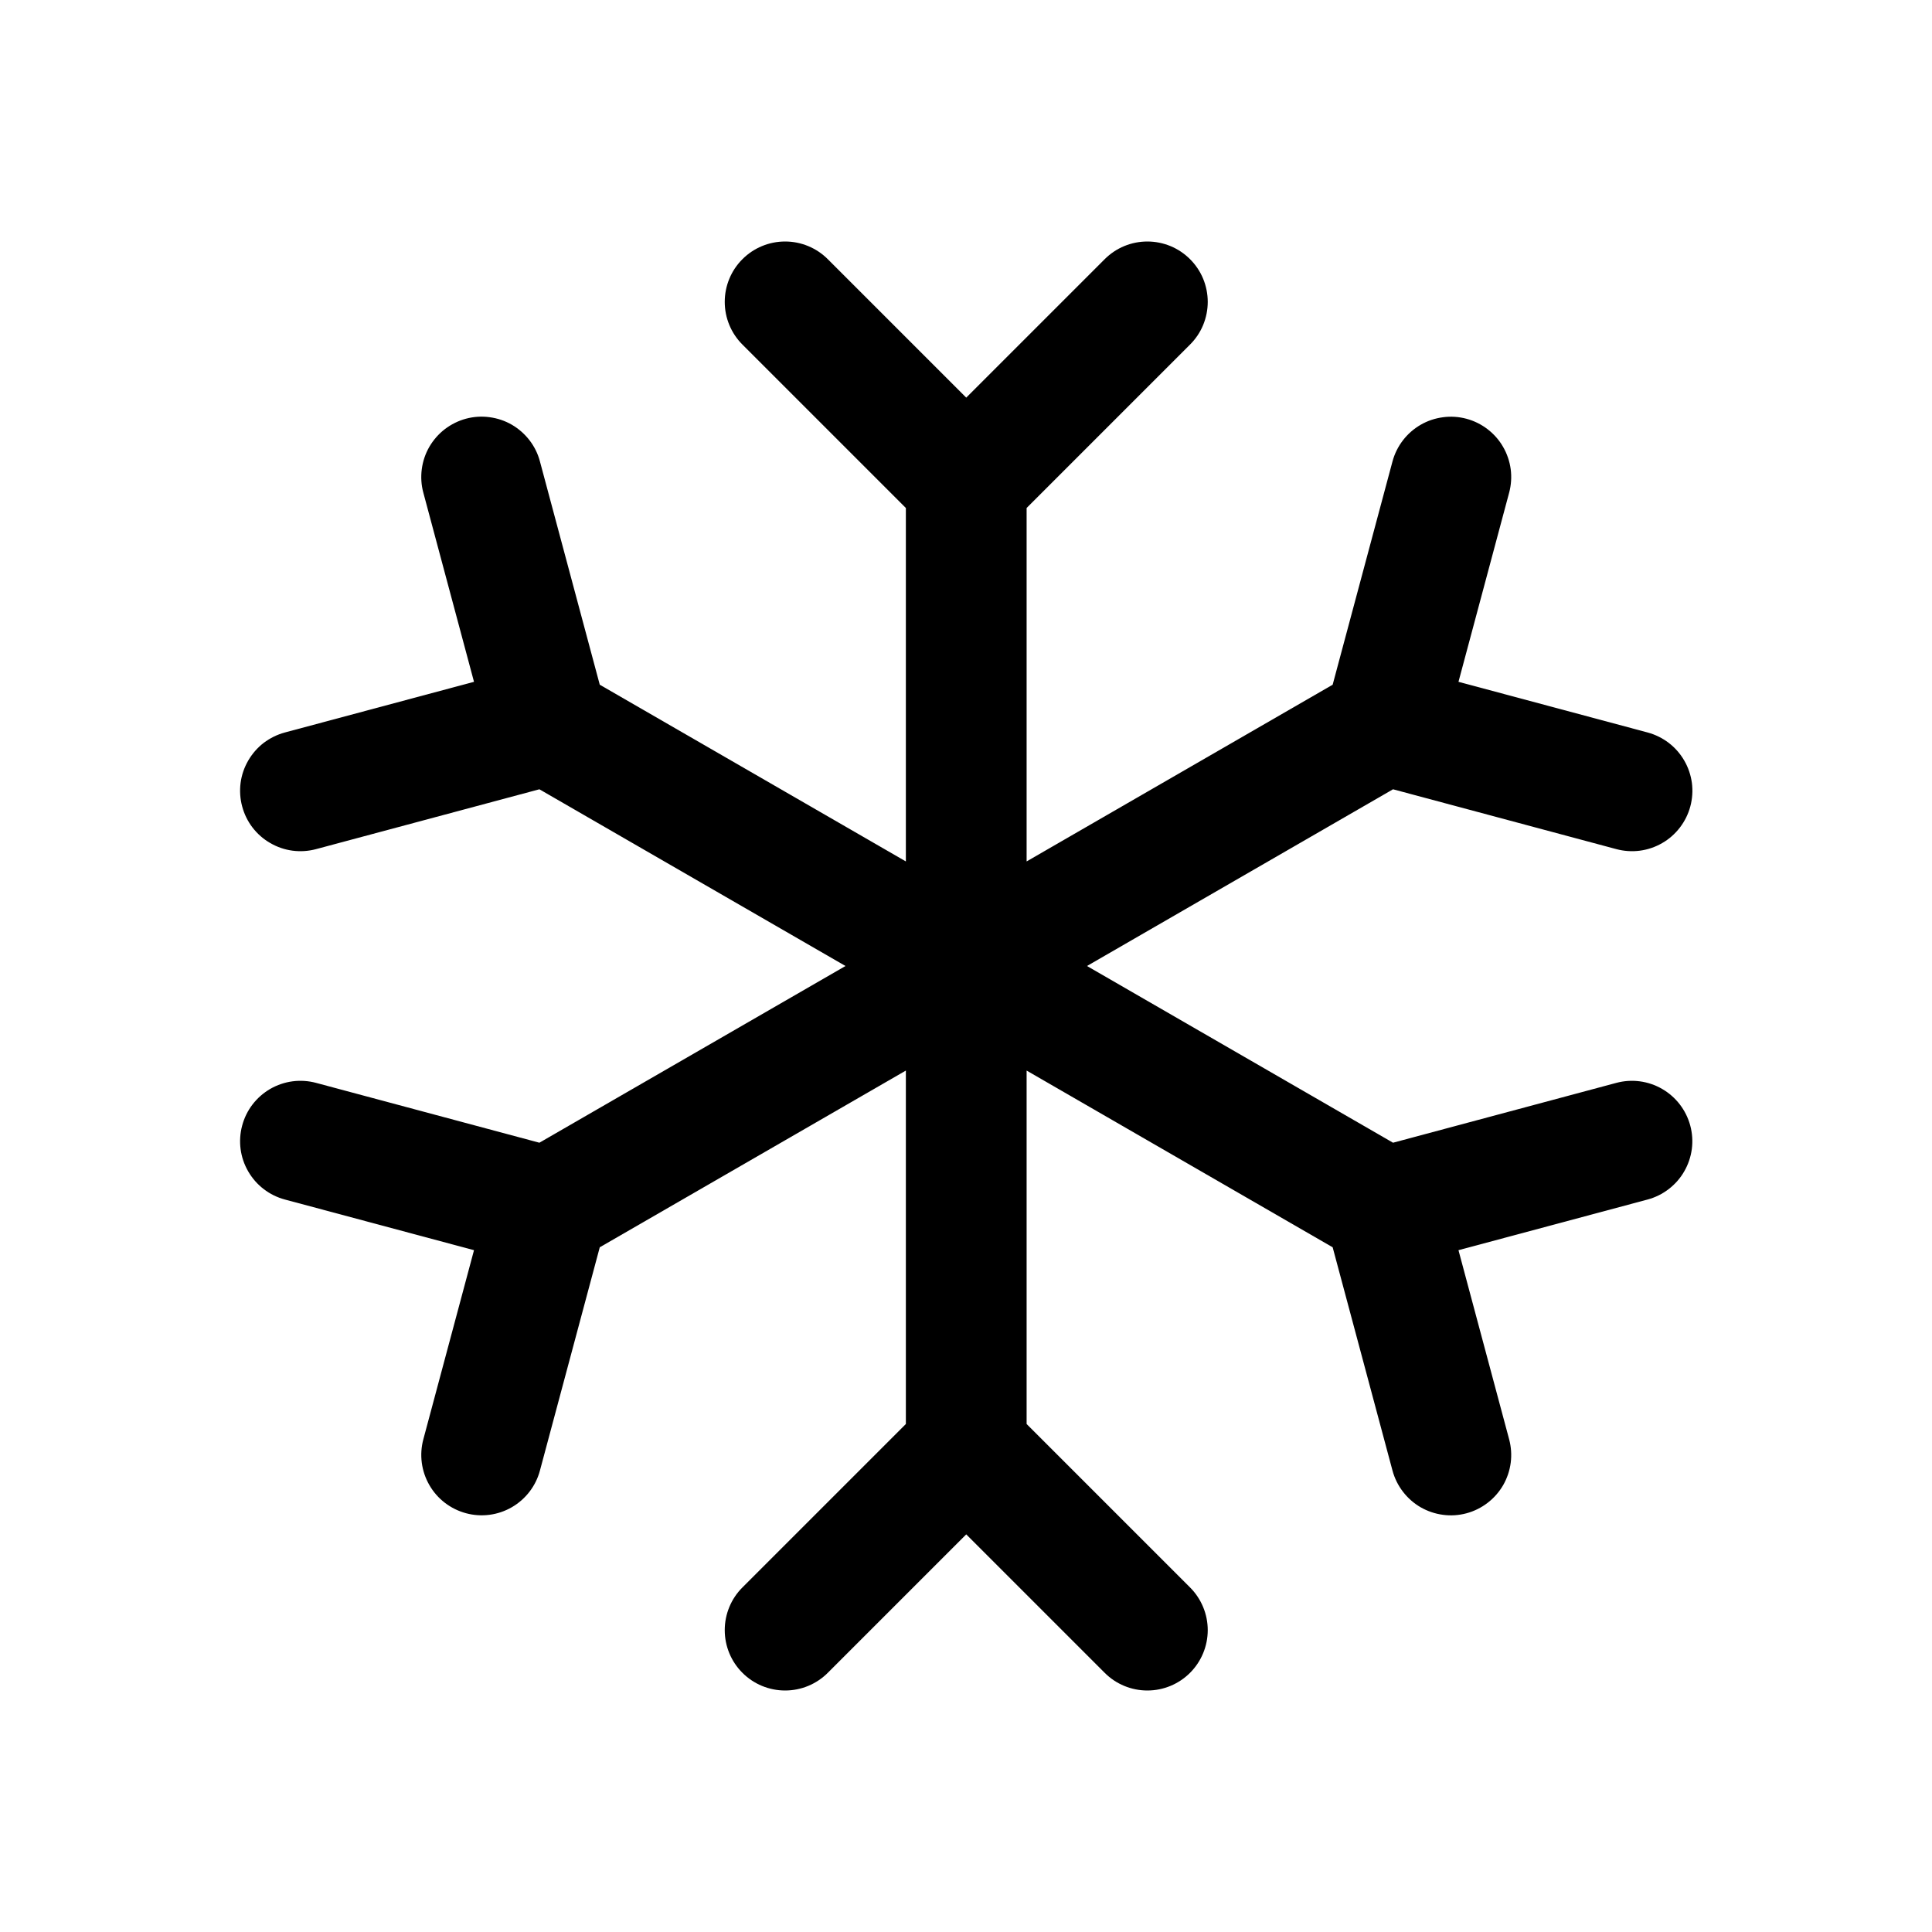 <svg viewBox="0 0 32 32" xmlns="http://www.w3.org/2000/svg">
<path d="M27.996 18.643C28.03 18.77 28.039 18.902 28.022 19.032C28.004 19.163 27.962 19.288 27.896 19.402C27.831 19.516 27.743 19.615 27.639 19.695C27.535 19.775 27.416 19.834 27.289 19.868L24.157 20.707L24.996 23.839C25.03 23.966 25.039 24.099 25.022 24.229C25.005 24.359 24.962 24.485 24.897 24.599C24.831 24.712 24.744 24.812 24.639 24.892C24.535 24.972 24.416 25.031 24.289 25.065C24.162 25.099 24.03 25.108 23.9 25.09C23.769 25.073 23.644 25.03 23.53 24.965C23.416 24.899 23.317 24.811 23.237 24.707C23.157 24.603 23.098 24.484 23.064 24.357L22.073 20.659L17.004 17.732V23.586L19.711 26.293C19.898 26.48 20.004 26.735 20.004 27C20.004 27.265 19.898 27.52 19.711 27.707C19.523 27.895 19.269 28 19.004 28C18.739 28 18.484 27.895 18.297 27.707L16.004 25.414L13.711 27.707C13.523 27.895 13.269 28 13.004 28C12.739 28 12.484 27.895 12.297 27.707C12.109 27.52 12.004 27.265 12.004 27C12.004 26.735 12.109 26.48 12.297 26.293L15.004 23.586V17.732L9.934 20.659L8.943 24.357C8.875 24.613 8.707 24.831 8.478 24.964C8.248 25.097 7.975 25.133 7.719 25.064C7.463 24.995 7.244 24.828 7.112 24.598C6.979 24.368 6.943 24.095 7.012 23.839L7.851 20.707L4.719 19.868C4.592 19.834 4.473 19.776 4.368 19.695C4.264 19.616 4.177 19.516 4.111 19.402C4.045 19.288 4.002 19.163 3.985 19.032C3.968 18.902 3.977 18.77 4.011 18.643C4.045 18.516 4.103 18.397 4.183 18.293C4.263 18.189 4.363 18.101 4.477 18.035C4.591 17.97 4.716 17.927 4.847 17.91C4.977 17.893 5.109 17.902 5.236 17.936L8.934 18.927L14.004 16L8.934 13.073L5.236 14.064C5.109 14.098 4.977 14.107 4.847 14.09C4.716 14.073 4.591 14.03 4.477 13.964C4.363 13.899 4.263 13.811 4.183 13.707C4.103 13.603 4.045 13.484 4.011 13.357C3.977 13.23 3.968 13.098 3.985 12.967C4.002 12.837 4.045 12.712 4.111 12.598C4.177 12.484 4.264 12.384 4.368 12.304C4.473 12.225 4.592 12.166 4.719 12.132L7.851 11.293L7.012 8.161C6.977 8.034 6.969 7.901 6.986 7.771C7.003 7.641 7.045 7.515 7.111 7.401C7.177 7.288 7.264 7.188 7.368 7.108C7.473 7.028 7.592 6.969 7.718 6.935C7.845 6.901 7.978 6.892 8.108 6.91C8.238 6.927 8.364 6.969 8.478 7.035C8.591 7.101 8.691 7.189 8.771 7.293C8.851 7.397 8.91 7.516 8.943 7.643L9.934 11.341L15.004 14.268V8.414L12.297 5.707C12.109 5.52 12.004 5.265 12.004 5C12.004 4.735 12.109 4.48 12.297 4.293C12.484 4.105 12.739 4 13.004 4C13.269 4 13.523 4.105 13.711 4.293L16.004 6.586L18.297 4.293C18.39 4.2 18.5 4.126 18.621 4.076C18.742 4.026 18.872 4 19.004 4C19.135 4 19.265 4.026 19.387 4.076C19.508 4.126 19.618 4.2 19.711 4.293C19.804 4.386 19.878 4.496 19.928 4.617C19.978 4.739 20.004 4.869 20.004 5C20.004 5.131 19.978 5.261 19.928 5.383C19.878 5.504 19.804 5.614 19.711 5.707L17.004 8.414V14.268L22.073 11.341L23.064 7.643C23.098 7.516 23.157 7.397 23.237 7.293C23.317 7.189 23.416 7.102 23.53 7.036C23.644 6.97 23.769 6.928 23.9 6.911C24.03 6.893 24.162 6.902 24.289 6.936C24.416 6.97 24.535 7.029 24.639 7.109C24.743 7.189 24.831 7.288 24.896 7.402C24.962 7.516 25.004 7.641 25.022 7.771C25.039 7.902 25.03 8.034 24.996 8.161L24.157 11.293L27.289 12.132C27.416 12.166 27.535 12.225 27.639 12.304C27.744 12.384 27.831 12.484 27.897 12.598C27.963 12.712 28.005 12.837 28.023 12.967C28.04 13.098 28.031 13.23 27.997 13.357C27.963 13.484 27.904 13.603 27.824 13.707C27.744 13.811 27.645 13.899 27.531 13.964C27.417 14.03 27.291 14.073 27.161 14.09C27.031 14.107 26.898 14.098 26.771 14.064L23.073 13.073L18.004 16L23.073 18.927L26.771 17.936C27.027 17.867 27.3 17.903 27.53 18.036C27.76 18.169 27.927 18.387 27.996 18.643Z"/>
</svg>
